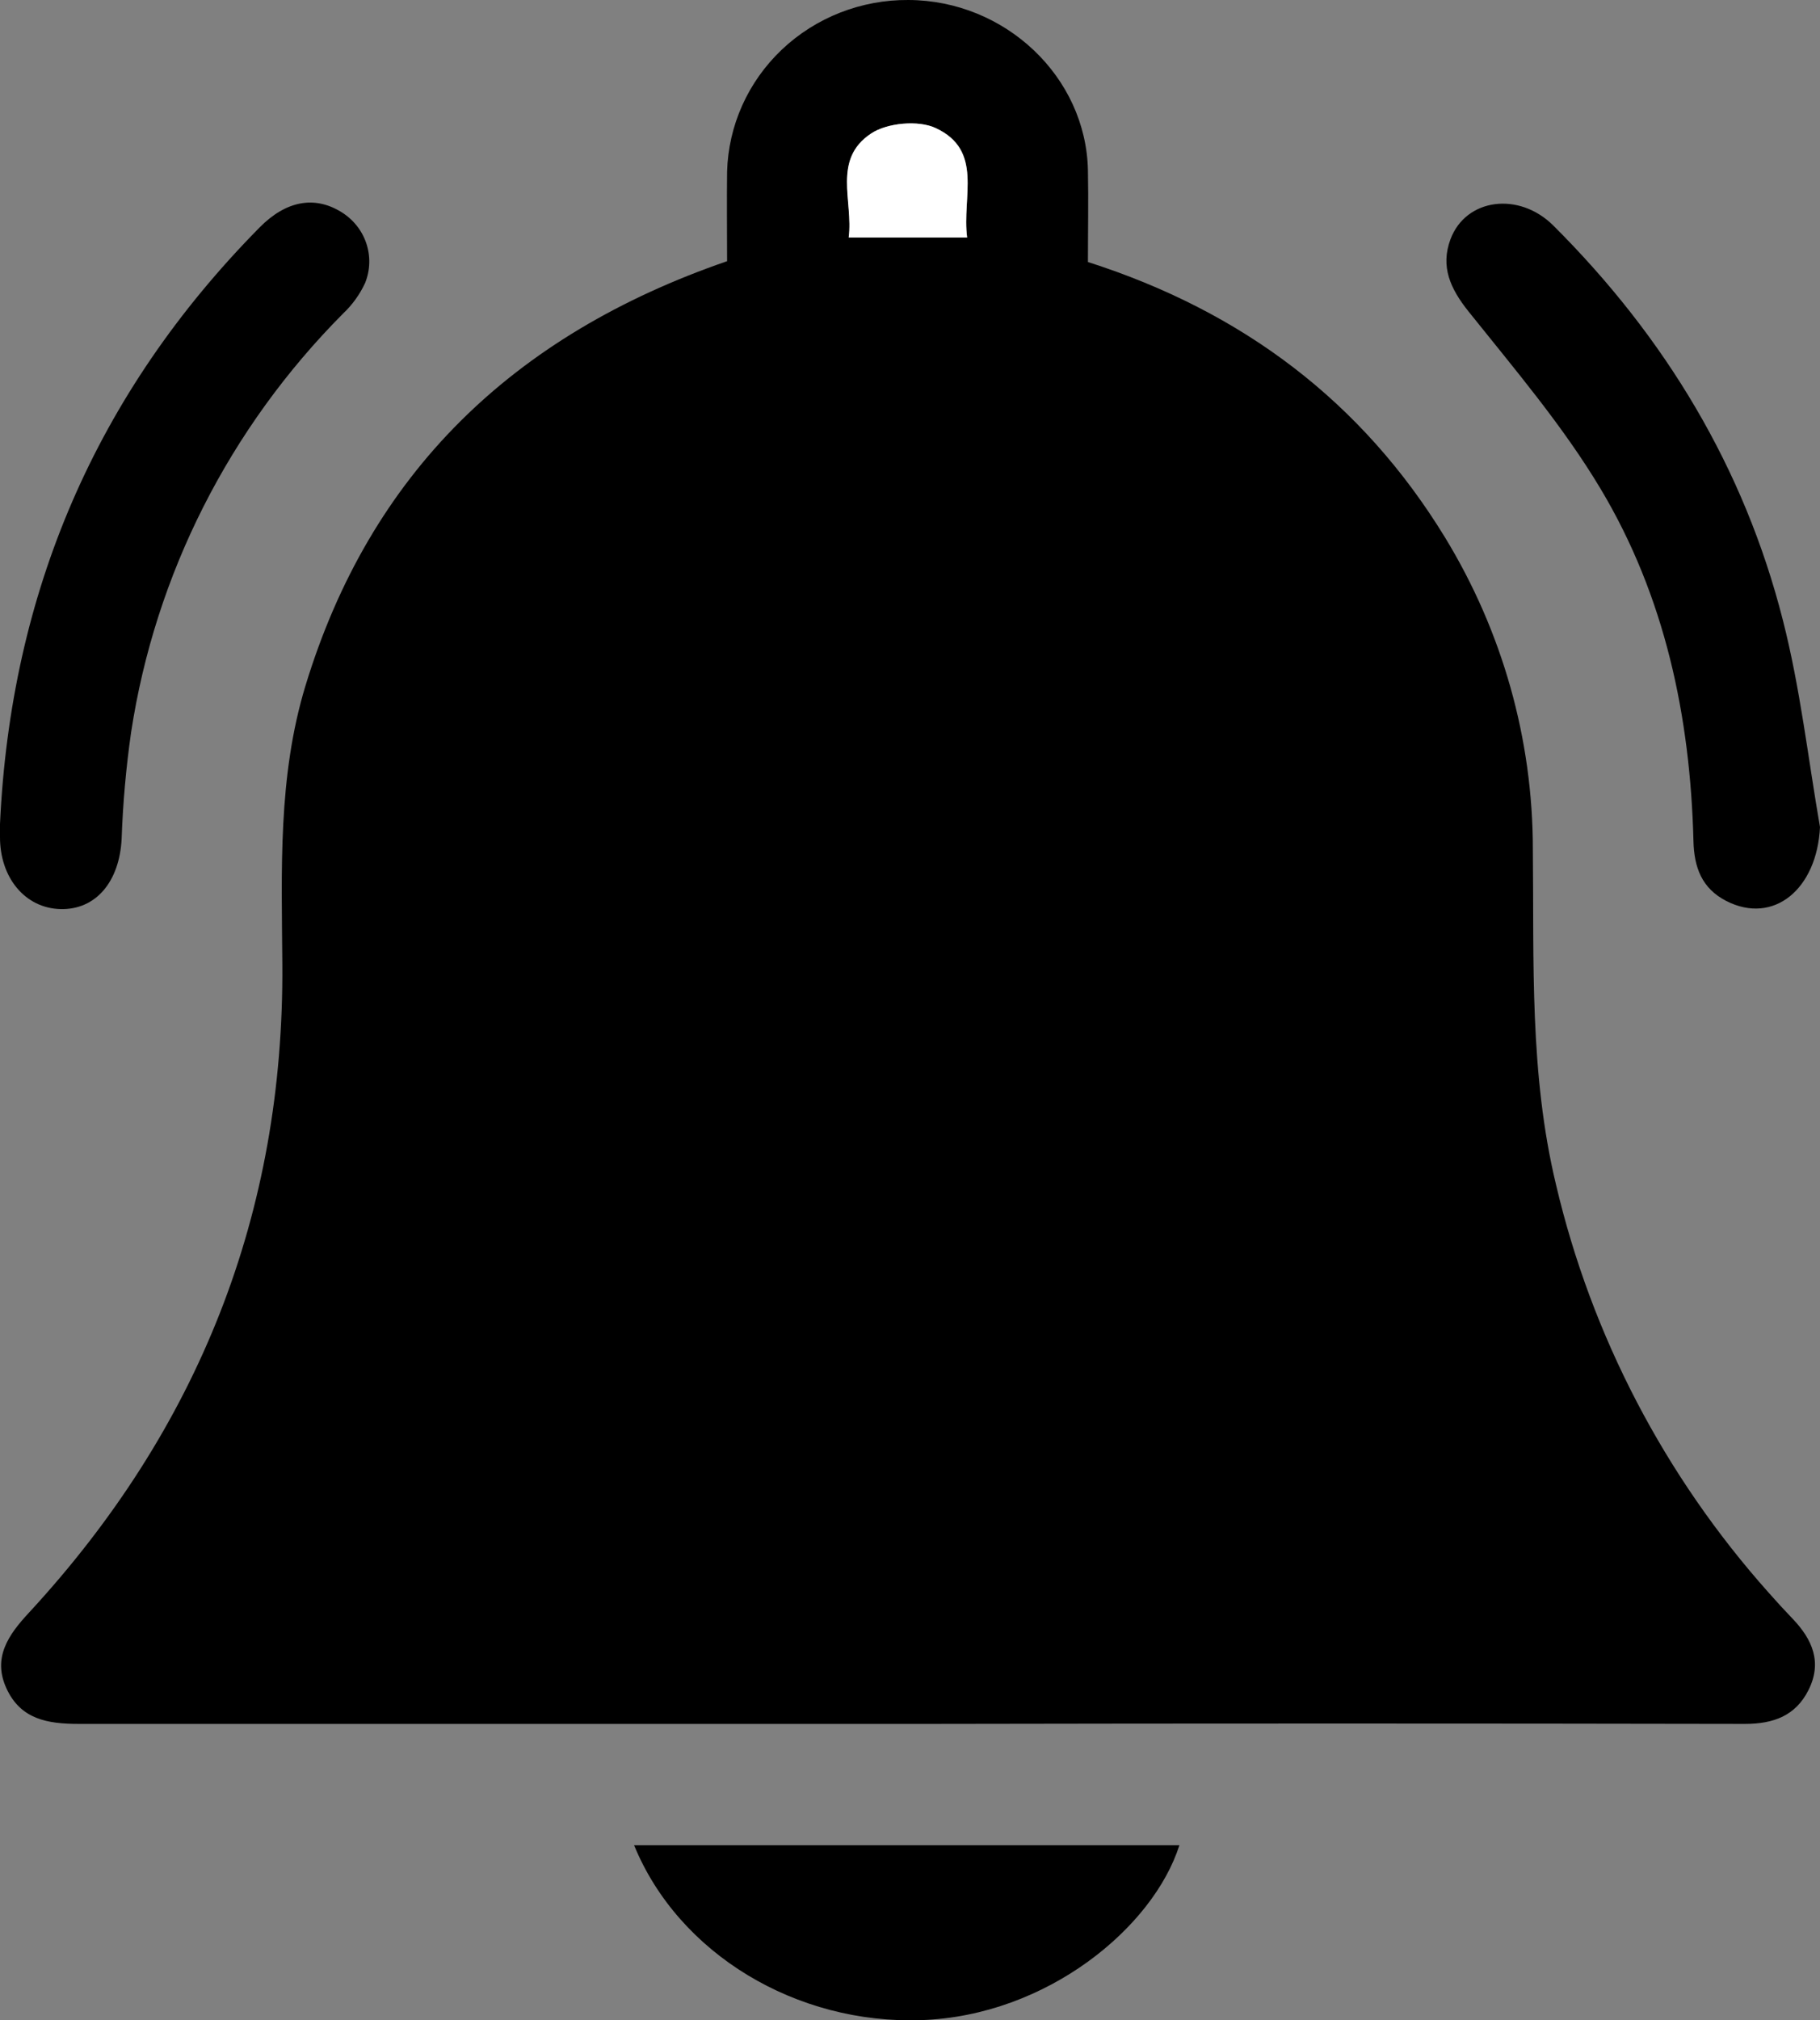 <svg width="64" height="71" viewBox="0 0 64 71" fill="none" xmlns="http://www.w3.org/2000/svg">
<rect x="0" y="0" width="64" height="71" fill="#808080" stroke="none"/>
<g clip-path="url(#clip0_6_129)">
<path d="M25.568 9.179C25.568 8.107 25.555 7.073 25.568 6.039C25.61 4.415 26.302 2.872 27.495 1.742C28.688 0.612 30.287 -0.013 31.947 -3.59452e-05C35.347 0.013 38.194 2.7 38.257 5.991C38.278 7.06 38.257 8.129 38.257 9.208C43.697 10.947 47.9 14.124 50.812 18.884C52.834 22.196 53.902 25.982 53.902 29.84C53.945 33.789 53.779 37.734 54.718 41.637C55.966 46.947 58.536 51.872 62.198 55.975C62.47 56.284 62.748 56.586 63.032 56.882C63.733 57.612 64.086 58.42 63.594 59.396C63.141 60.299 62.361 60.583 61.362 60.583C51.804 60.565 42.246 60.565 32.688 60.583C22.715 60.583 12.741 60.583 2.768 60.583C1.668 60.583 0.728 60.421 0.229 59.34C-0.27 58.26 0.292 57.455 1.015 56.678C6.993 50.21 9.992 42.622 9.928 33.883C9.905 30.599 9.767 27.304 10.742 24.098C13.013 16.641 18.023 11.777 25.568 9.179ZM34.009 8.347C33.819 6.916 34.596 5.287 32.906 4.5C32.298 4.216 31.199 4.315 30.639 4.69C29.259 5.6 30.015 7.071 29.848 8.347H34.009Z" fill="black"/>
<path d="M8.44344e-06 28.953C0.376 20.856 3.355 13.836 9.135 7.987C10.057 7.056 11.05 6.878 11.975 7.435C12.399 7.687 12.718 8.077 12.876 8.536C13.034 8.996 13.021 9.496 12.838 9.947C12.652 10.348 12.39 10.712 12.066 11.018C8.065 15.038 5.457 20.187 4.61 25.738C4.432 26.979 4.321 28.23 4.277 29.483C4.2 30.985 3.371 31.981 2.124 31.948C0.877 31.915 -0.007 30.838 8.44344e-06 29.407C0.002 29.248 8.44344e-06 29.101 8.44344e-06 28.953Z" fill="black"/>
<path d="M64 29.066C63.894 31.249 62.37 32.511 60.706 31.664C59.843 31.22 59.573 30.486 59.55 29.554C59.439 25.181 58.549 20.958 56.28 17.171C54.958 14.963 53.256 12.966 51.638 10.943C50.998 10.142 50.649 9.368 51.005 8.411C51.542 6.969 53.417 6.718 54.632 7.936C58.565 11.857 61.337 16.456 62.694 21.793C63.306 24.184 63.578 26.636 64 29.066Z" fill="black"/>
<path d="M22.297 64.845H41.474C40.549 67.745 36.811 70.836 32.407 70.993C28.003 71.151 23.861 68.662 22.297 64.845Z" fill="black"/>
<path d="M34.009 8.347H29.843C30.011 7.071 29.254 5.6 30.634 4.69C31.199 4.315 32.298 4.216 32.901 4.5C34.596 5.287 33.819 6.916 34.009 8.347Z" fill="white"/>
</g>
<defs>
<clipPath id="clip0_6_129">
<rect width="64" height="71" fill="white"/>
</clipPath>
</defs>
</svg>
